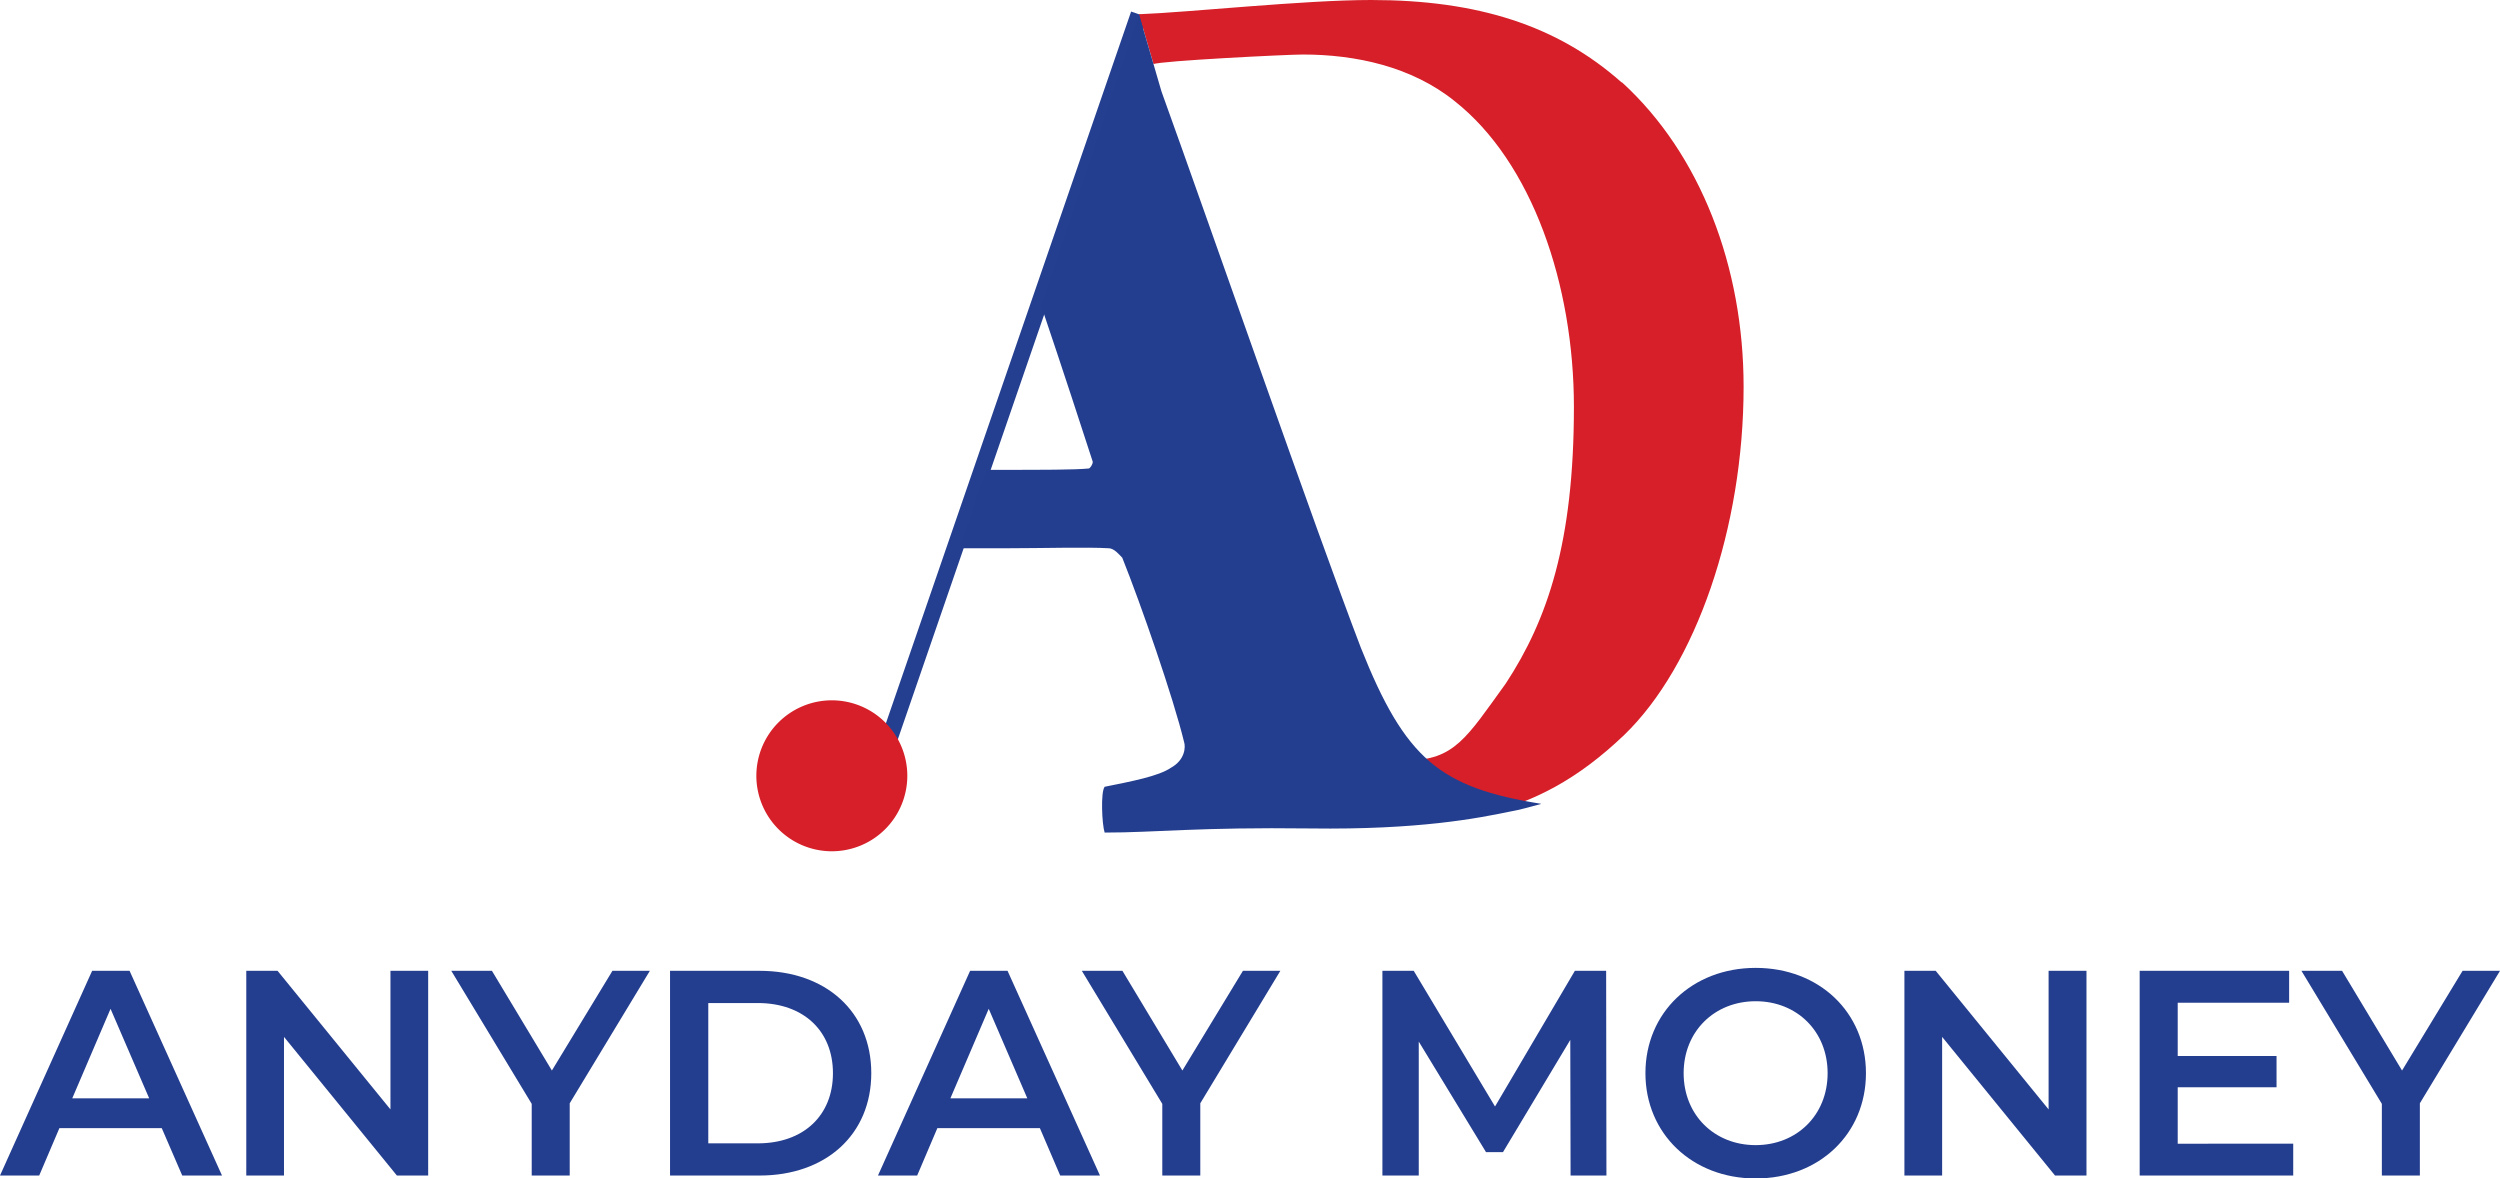 <svg xmlns="http://www.w3.org/2000/svg" viewBox="0 0 605.83 285.58"><defs><style>.cls-1{fill:#243f8f;}.cls-2{fill:#d61f28;}.cls-3{fill:#243e8f;}</style></defs><g id="Layer_2" data-name="Layer 2"><g id="Layer_1-2" data-name="Layer 1"><rect class="cls-1" x="137.84" y="99.96" width="208.41" height="4" transform="translate(66.81 297.61) rotate(-70.99)"/><path class="cls-2" d="M393,20C377.39,6.13,358,0,332.26,0,316,0,288.09,3,276,3.45l3.54,12.09c1.57-.79,32.34-2.33,36.2-2.33,12.73,0,26.34,2.9,36.75,11.28C371.29,39.31,381.41,69,381.41,98.6c0,32.86-6.37,51.55-16.49,67-9.55,13.21-12.48,18.66-24.05,18.66-3.6,0-16.6-1.31-23.41-5.09l.52,20.93h1.49c31.24,0,51.56-.39,74.13-22,17.36-16.76,28.93-50.24,28.93-84.4,0-29-10.42-56.38-29.51-73.78"/><path class="cls-2" d="M219.87,188a18.29,18.29,0,1,1-18.28-18.29A18.29,18.29,0,0,1,219.87,188"/><path class="cls-3" d="M373.47,194.79C349,190.87,340.56,184.06,329.79,157c-11.11-29.06-36.9-103.18-48.33-134.85L276,3.45,252.33,74.13c5.18,15.33,10.38,31.26,12.48,37.77,0,.66-.66,1.63-1,1.63-3.27.33-11.1.33-21.88.33H239l-6.34,19,11.22,0c8.49,0,19.59-.32,24.81,0,1.31,0,2.62,1.64,3.27,2.29,4.57,11.43,12.41,34,15,44.74.33,1,.33,4.24-3.27,6.2-2.94,2-9.47,3.26-16,4.57-1,1.3-.65,9.14,0,11.1,12.4,0,22.53-1.34,49.95-1,26.14.35,40.37-2.45,48.39-4.11,2.42-.43,3.7-.85,7.38-1.81"/><path class="cls-3" d="M39.2,273.39H14.39L9.5,284.87H0l22.33-49.61H31.4l22.4,49.61H44.16Zm-3.05-7.23-9.36-21.69-9.28,21.69Z"/><path class="cls-3" d="M103.76,235.26v49.61H96.18l-27.36-33.6v33.6H59.68V235.26h7.58l27.36,33.59V235.26Z"/><path class="cls-3" d="M138.06,267.36v17.51h-9.21V267.5l-19.49-32.24h9.85l14.53,24.16,14.67-24.16h9.07Z"/><path class="cls-3" d="M162.37,235.26h21.69c16.09,0,27.08,9.92,27.08,24.8s-11,24.81-27.08,24.81H162.37Zm21.27,41.81c11.05,0,18.21-6.73,18.21-17s-7.16-17-18.21-17h-12v34Z"/><path class="cls-3" d="M252,273.39H227.15l-4.89,11.48h-9.5l22.33-49.61h9.07l22.4,49.61h-9.64Zm-3.05-7.23-9.35-21.69-9.29,21.69Z"/><path class="cls-3" d="M290.87,267.36v17.51h-9.21V267.5l-19.5-32.24H272l14.53,24.16,14.67-24.16h9.07Z"/><path class="cls-3" d="M380.6,284.87,380.53,252,364.22,279.2h-4.11l-16.3-26.79v32.46H335V235.26h7.59l19.7,32.88,19.35-32.88h7.58l.07,49.61Z"/><path class="cls-3" d="M398.74,260.06c0-14.67,11.34-25.51,26.72-25.51s26.72,10.77,26.72,25.51-11.34,25.52-26.72,25.52S398.74,274.73,398.74,260.06Zm44.15,0c0-10.13-7.44-17.43-17.43-17.43S408,249.93,408,260.06s7.44,17.44,17.44,17.44S442.89,270.2,442.89,260.06Z"/><path class="cls-3" d="M505.62,235.26v49.61H498l-27.36-33.6v33.6h-9.14V235.26h7.58l27.36,33.59V235.26Z"/><path class="cls-3" d="M555.72,277.14v7.73H518.51V235.26h36.22V243h-27v12.9h23.95v7.58H527.73v13.68Z"/><path class="cls-3" d="M586.41,267.36v17.51H577.2V267.5l-19.49-32.24h9.85l14.53,24.16,14.67-24.16h9.07Z"/></g></g></svg>